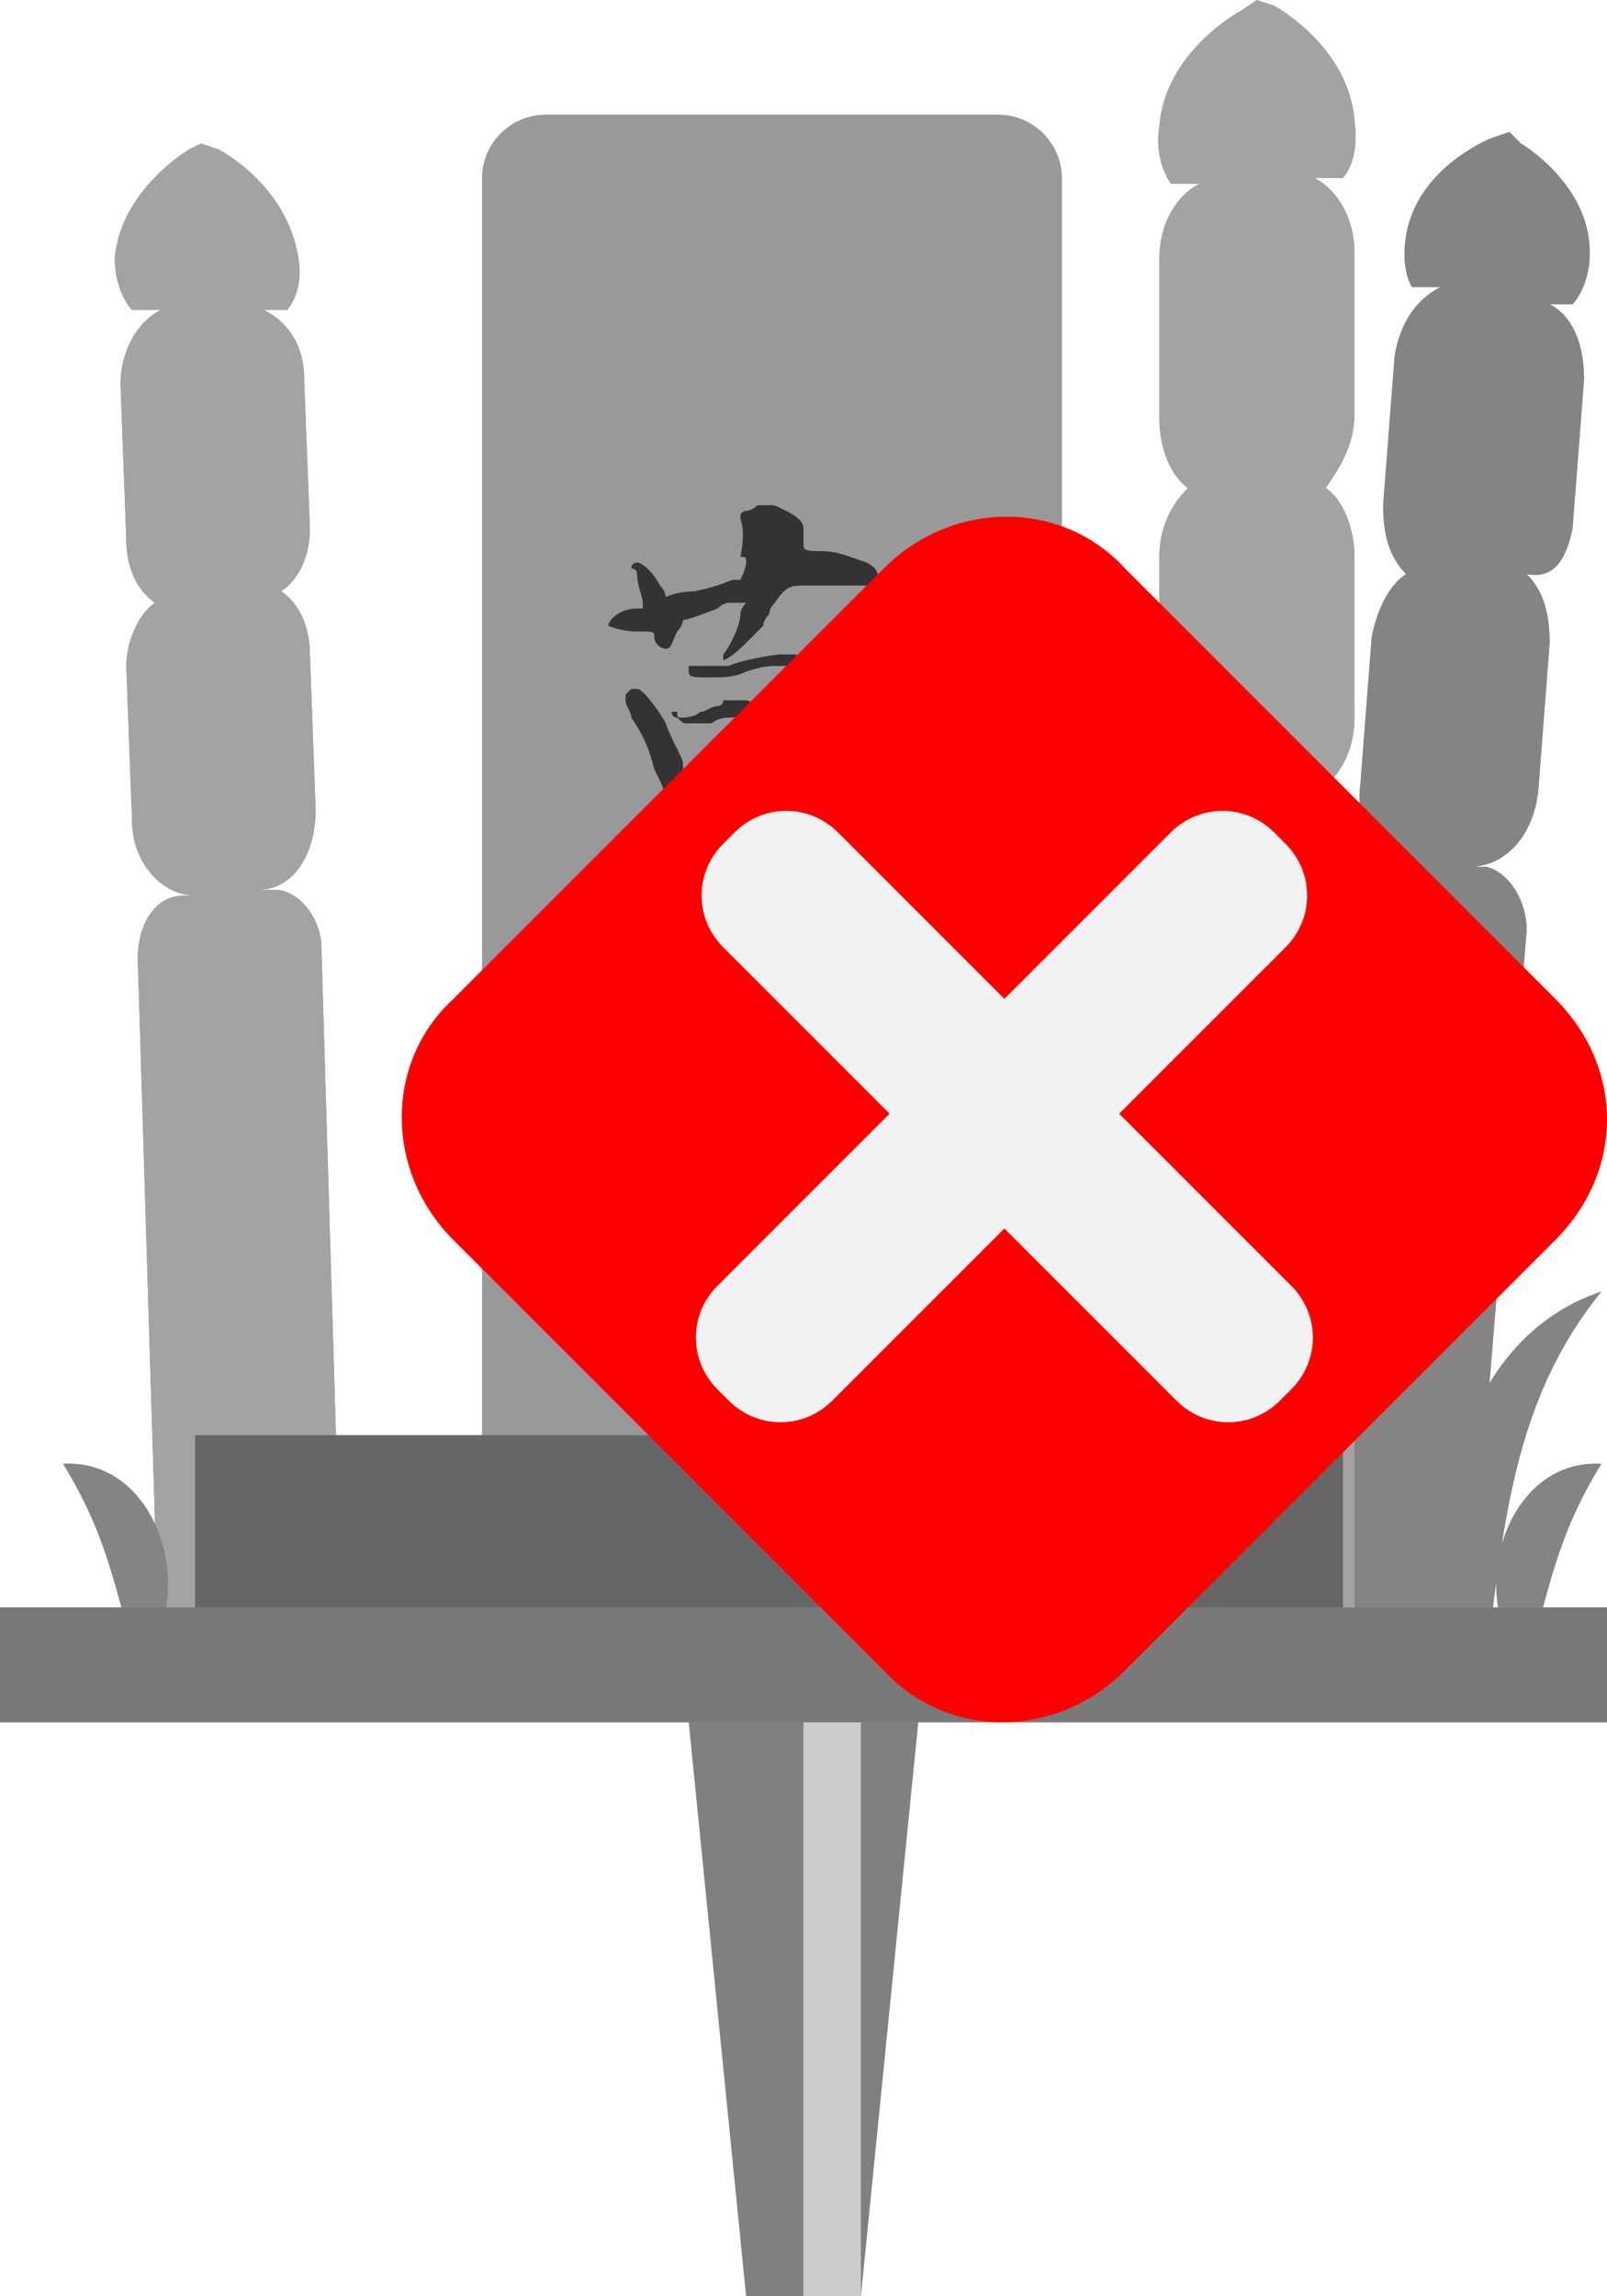 <?xml version="1.0" encoding="utf-8"?>
<!-- Generator: Adobe Illustrator 27.1.1, SVG Export Plug-In . SVG Version: 6.00 Build 0)  -->
<svg version="1.1" xmlns="http://www.w3.org/2000/svg" xmlns:xlink="http://www.w3.org/1999/xlink" x="0px" y="0px" viewBox="0 0 28 40" style="enable-background:new 0 0 28 40;" xml:space="preserve">
<style type="text/css">
	.st0{display:none;}
	.st1{fill:#808080;}
	.st2{fill:#CCCCCC;}
	.st3{display:inline;fill:#808080;}
	.st4{display:inline;fill:#CCCCCC;}
	.st5{fill:#A67C52;}
	.st6{fill:#C69C6D;}
	.st7{fill:#666666;}
	.st8{fill:#999999;}
	.st9{fill:#333333;}
	.st10{fill:#39B54A;}
	.st11{fill:#A96E2D;}
	.st12{fill:#1B1464;}
	.st13{fill:#FFFFFF;}
	.st14{fill:#2E3192;}
	.st15{opacity:0.3;fill:#FFFFFF;}
	.st16{fill:#FFCE00;}
	.st17{fill:#848484;}
	.st18{fill:#A3A3A3;}
	.st19{fill:#797979;}
	.st20{fill:#FF0000;}
	.st21{fill:#F2F2F2;}
</style>
<g id="ガイド_00000162338702563158607440000009963323815856875396_" class="st0">
</g>
<g id="ピン">
	<g>
		<g>
			<polygon class="st1" points="15,40 13,40 12,30 16,30 			"/>
			<rect x="14" y="30" class="st2" width="1" height="10"/>
		</g>
		<g class="st0">
			<rect x="12" y="20" class="st3" width="4" height="10"/>
			<rect x="14" y="20" class="st4" width="1" height="10"/>
		</g>
	</g>
</g>
<g id="ノーマル">
	<path id="卒塔婆_00000103986609361958890140000007281549843346840241_" class="st5" d="M27.4,9.2l0.2-2.6c0-0.6-0.2-1.1-0.6-1.3
		l0.4,0c0,0,0.3-0.3,0.3-0.9c0-1.2-1.2-1.9-1.2-1.9l-0.2-0.2l-0.3,0.1c0,0-1.3,0.5-1.5,1.7c-0.1,0.6,0.1,0.9,0.1,0.9l0.5,0
		c-0.4,0.2-0.7,0.6-0.8,1.2l-0.2,2.6c0,0.5,0.1,0.9,0.4,1.2c-0.3,0.2-0.5,0.6-0.6,1.1l-0.2,2.6c-0.1,0.7,0.4,1.4,0.9,1.4l-0.2,0
		c-0.5,0-0.9,0.4-0.9,1l-1.1,13.1c0,0.1,0.1,0.2,0.2,0.2l2.9,0.2l1.1-13.4c0-0.5-0.3-1-0.7-1.1l-0.3,0c0.6,0,1.1-0.5,1.2-1.3
		l0.2-2.6c0-0.5-0.1-0.9-0.4-1.2C27.1,10.1,27.3,9.7,27.4,9.2z"/>
	<path id="卒塔婆_00000129924765295842853640000005812920110623665064_" class="st6" d="M23.6,7.2V4.4c0-0.6-0.3-1.1-0.7-1.3h0.5
		c0,0,0.3-0.3,0.2-1c-0.1-1.3-1.4-2-1.4-2L21.9,0l-0.3,0.2c0,0-1.3,0.7-1.4,2c-0.1,0.6,0.2,1,0.2,1h0.5c-0.4,0.2-0.7,0.7-0.7,1.3
		v2.8c0,0.5,0.2,1,0.5,1.2c-0.3,0.3-0.5,0.7-0.5,1.2v2.8c0,0.8,0.5,1.4,1.1,1.4h-0.2c-0.5,0-0.9,0.5-0.9,1.2v14
		c0,0.1,0.1,0.2,0.2,0.2h3.2V15c0-0.6-0.4-1.1-0.8-1.1h-0.3c0.6,0,1.1-0.6,1.1-1.4V9.7c0-0.5-0.2-1-0.5-1.2
		C23.3,8.2,23.6,7.8,23.6,7.2z"/>
	<path id="卒塔婆" class="st6" d="M5.4,9.2L5.3,6.6c0-0.6-0.3-1-0.7-1.2l0.4,0c0,0,0.3-0.3,0.2-0.9C5,3.2,3.8,2.6,3.8,2.6
		L3.5,2.5L3.3,2.6c0,0-1.2,0.7-1.3,1.9c0,0.6,0.3,0.9,0.3,0.9l0.5,0C2.4,5.6,2.1,6.1,2.1,6.7l0.1,2.7c0,0.5,0.2,0.9,0.5,1.1
		c-0.3,0.2-0.5,0.7-0.5,1.1l0.1,2.7c0,0.7,0.5,1.3,1.1,1.3l-0.2,0c-0.5,0-0.8,0.5-0.8,1.1l0.4,13.1C2.9,29.9,3,30,3.1,30L6,29.9
		L5.6,16.5c0-0.5-0.4-1-0.8-1l-0.3,0c0.6,0,1-0.6,1-1.4l-0.1-2.7c0-0.5-0.2-0.9-0.5-1.1C5.2,10.1,5.4,9.7,5.4,9.2z"/>
	<rect id="土台" x="3.4" y="25" class="st7" width="20" height="3"/>
	<path id="竿石" class="st8" d="M18.4,25h-10V3.1C8.4,2.5,8.9,2,9.5,2h7.9c0.6,0,1.1,0.5,1.1,1.1V25z"/>
	<g id="墓_00000124849544261647806950000006288072164115035787_">
		<path class="st9" d="M12.1,11.6c0,0,0.1,0,0.1,0c0,0,0.1,0,0.2,0c0,0,0,0,0.2,0l0.1,0c0.2-0.1,0.8-0.2,0.9-0.2c0.1,0,0.1,0,0.2,0
			c0.2,0,0.3,0.1,0.5,0.2c0.2,0.2,0.3,0.4,0.3,0.6c0,0.1,0,0.2,0,0.2c0,0.1-0.1,0.1-0.1,0.2c0,0.1,0,0.2-0.1,0.2
			c0,0.1-0.1,0.1-0.1,0.2c0,0,0,0.1-0.1,0.1c0,0-0.1,0.2-0.1,0.3c-0.1,0.3-0.3,0.5-0.5,0.5l-0.2,0c-0.1,0-0.1-0.1-0.1-0.1l0,0
			c-0.1-0.1-0.1-0.1-0.2-0.1h0c0,0,0,0,0,0c0,0-0.1,0-0.1,0c0,0-0.1,0-0.1,0c-0.1,0-0.1,0-0.1,0c0,0,0,0-0.1,0
			c-0.1,0-0.3,0.1-0.4,0.1c-0.1,0-0.2,0-0.2,0.1c0,0,0,0,0,0c0,0.1,0.1,0.1,0.2,0.2c0.1,0,0.2,0.1,0.2,0.1c0.1,0,0.1,0.1,0.1,0.2
			c0,0,0,0,0,0c0,0,0,0,0,0c0,0,0.2,0,0.3-0.1l0.2,0L13,14.2c-0.1,0-0.2-0.2-0.2-0.3v0h0c0,0,0.1,0,0.1,0l0.1,0c0.1,0,0.1,0,0.1,0
			c0,0,0,0,0,0h0c0,0,0.3,0.1,0.5,0.2c0.1,0,0.1,0,0.1,0c0,0,0,0,0.1,0l0.1,0h0c0.3,0,0.4-0.1,0.6-0.1c0.1,0,0.1,0,0.2,0
			c0.3,0.1,0.7,0.3,0.7,0.4c0,0.1-0.1,0.2-0.2,0.2h0c-0.1,0-0.1,0-0.1,0c0,0-0.3-0.1-0.4-0.1c0,0-0.1,0-0.1,0h0
			c0.1,0.1,1,0.8,1.1,0.9c0.4,0.3,0.9,0.5,1.5,0.7c0.5,0.2,0.6,0.2,0.8,0.4l0,0c0,0,0,0,0,0c0,0,0.1,0.1,0.1,0.1s0,0.1,0,0.1l0,0
			c0,0.1-0.1,0.1-0.1,0.1c0,0,0,0-0.1,0c-0.4,0-1.3-0.3-1.7-0.6c0,0-0.1-0.1-0.2-0.1c-0.2-0.1-0.7-0.5-1-0.7
			c-0.3-0.3-0.5-0.5-0.8-0.7c-0.3-0.2-0.4-0.3-0.5-0.3h0l0,0c0,0,0,0-0.1,0c0,0,0,0-0.1,0c-0.1,0-0.2,0-0.3,0.1c-0.1,0-0.1,0-0.1,0
			h0l0,0c-0.1,0-0.1,0-0.2,0l0,0c-0.1,0-0.1,0-0.1,0c0,0,0,0-0.1,0c0,0,0,0,0,0c-0.1,0-0.3,0.2-0.4,0.4c-0.1,0.1-0.5,0.7-0.6,0.8
			c-0.1,0.1-0.1,0.2-0.2,0.2C11,16.5,10.5,17,10.3,17c0,0-0.2,0.1-0.2,0.1c-0.2,0.1-0.5,0.3-0.6,0.3c0,0-0.1,0-0.1,0
			c0,0-0.1,0-0.2,0c-0.1,0-0.2,0-0.3,0.1c-0.1,0-0.1,0-0.1,0h0c0,0,0.1-0.1,0.2-0.2c0.6-0.4,1.5-1.2,1.8-1.6
			c0.3-0.4,0.5-0.6,0.5-0.7c0,0,0,0,0,0s0,0-0.1,0c0,0-0.1,0-0.1,0h0l0,0c-0.1,0-0.3,0.1-0.4,0.1h0c0,0,0,0-0.1,0
			c-0.1,0-0.1,0-0.2,0h-0.1c0,0-0.1,0-0.1,0c0,0,0,0,0,0c0,0,0.1-0.1,0.2-0.1c0.1,0,0.1,0,0.2-0.1c0,0,0.1,0,0.1,0c0,0,0,0,0.1,0
			c0,0,0.1,0,0.1,0c0,0,0,0,0.1,0l0.1,0c0,0,0.1,0,0.1,0c0,0,0.1,0,0.1,0l0.1,0c0.1,0,0.1-0.1,0.2-0.1c0,0,0.1-0.1,0.2-0.1
			c0.1-0.1,0.1-0.2,0.1-0.2c0,0,0-0.1-0.1-0.1c-0.1,0-0.1-0.2-0.1-0.3c0,0,0,0,0,0v0c0,0,0-0.1-0.1-0.2c0-0.1-0.1-0.3-0.2-0.5
			c-0.1-0.4-0.2-0.6-0.4-0.9c0-0.1-0.1-0.2-0.1-0.3l0,0c0,0,0-0.1,0-0.1c0,0,0,0,0.1-0.1h0c0,0,0,0,0,0c0,0,0.1,0,0.1,0
			c0.1,0,0.4,0.4,0.5,0.6c0.1,0.3,0.3,0.6,0.3,0.7c0,0.1,0,0.2,0.1,0.2c0,0,0.1,0,0.2-0.1c0.3-0.1,0.7-0.2,0.9-0.2h0l0.1,0l0.1-0.3
			c0.2-0.5,0.4-0.9,0.4-1.2l0-0.1l-0.1,0c-0.2,0-0.3,0-0.6,0.1c-0.2,0.1-0.4,0.1-0.6,0.1h0l-0.1,0c-0.2,0-0.3,0-0.3-0.1
			c0,0,0-0.1,0-0.1c0,0,0,0,0,0C12.1,11.6,12.1,11.6,12.1,11.6L12.1,11.6z M12.9,9C12.9,9,12.9,8.9,12.9,9c0-0.1,0.1-0.1,0.1-0.1
			c0,0,0.1,0,0.2-0.1c0.1,0,0.1,0,0.2,0c0.1,0,0.1,0,0.3,0.1C13.9,9,14,9.1,14,9.2c0,0,0,0.1,0,0.2c0,0,0,0.1,0,0.1
			c0,0.1,0.1,0.1,0.3,0.1c0.3,0,0.5,0.1,0.8,0.2c0.2,0.1,0.2,0.2,0.2,0.3c0,0,0,0.1-0.1,0.1s-0.1,0-0.1,0c0,0-0.1,0-0.1,0h0
			c0,0,0,0-0.1,0c0,0-0.1,0-0.1,0c0,0,0,0-0.1,0c0,0,0,0-0.1,0l0,0c0,0-0.1,0-0.1,0c0,0-0.2,0-0.3,0H14c-0.2,0-0.3,0-0.5,0.3
			c-0.1,0.1-0.1,0.2-0.1,0.2s-0.1,0.1-0.1,0.2c-0.1,0.1-0.2,0.2-0.3,0.3c-0.3,0.3-0.4,0.3-0.4,0.3c0,0,0,0,0,0c0,0,0-0.1,0-0.1
			c0.1-0.1,0.3-0.5,0.3-0.7c0-0.1,0.1-0.2,0.1-0.2c0,0,0,0,0,0c0,0-0.1,0-0.2,0h0c0,0,0,0-0.1,0c-0.1,0-0.2,0.1-0.2,0.1h0
			c0,0-0.5,0.2-0.6,0.2c0,0,0,0.1-0.1,0.2c-0.1,0.2-0.1,0.3-0.2,0.3s-0.2-0.1-0.2-0.2c0-0.1,0-0.1-0.3-0.1c-0.3,0-0.5-0.1-0.5-0.1
			c0-0.1,0.2-0.3,0.5-0.3c0,0,0.1,0,0.1,0c0,0,0,0,0,0c0,0,0,0,0,0c0,0,0,0,0,0h0c0,0,0,0,0-0.1c0-0.1-0.1-0.3-0.1-0.5
			c0-0.1-0.1-0.1-0.1-0.1c0,0,0,0,0,0l0,0c0-0.1,0.1-0.1,0.1-0.1c0.1,0,0.3,0.2,0.4,0.4c0.1,0.1,0.1,0.2,0.1,0.2s0.2-0.1,0.5-0.1
			c0.5-0.1,0.6-0.2,0.7-0.2c0,0,0.1,0,0.1,0c0,0,0.1-0.2,0.1-0.3c0-0.1,0-0.1-0.1-0.1C13,9.2,12.9,9.1,12.9,9
			C12.9,9.1,12.9,9.1,12.9,9C12.9,9,12.9,9,12.9,9z M12.7,15.8c0,0,0-0.1,0-0.1c0-0.1-0.2-0.2-0.2-0.2c-0.1,0-0.3-0.2-0.3-0.3
			c0,0,0-0.1,0.2-0.1c0.1,0,0.2,0,0.3,0c0.2,0,0.5,0.2,0.5,0.4l0.1,0.1h0.3c0.2,0,0.3,0,0.4,0.1c0.1,0,0.1,0.1,0.1,0.1v0
			c0,0.1,0,0.1-0.1,0.1c0,0-0.1,0.1-0.3,0.1c-0.1,0-0.2,0.1-0.2,0.1c0,0-0.1,0-0.1,0c0,0-0.1,0.1-0.1,0.2c-0.1,0.2-0.4,0.6-0.4,0.6
			c0,0,0,0,0,0.1c0,0,0,0,0.1,0c0.1,0,0.2,0,0.4-0.1c0.1,0,0.4-0.1,0.5-0.1c0.2,0,0.3,0,0.3,0c0,0,0,0,0.1,0c0.2,0,0.5,0.1,0.7,0.1
			c0.3,0.1,0.5,0.2,0.6,0.3c0,0,0,0.1,0,0.1c0,0.1-0.1,0.2-0.2,0.2c0,0,0,0-0.1,0c0,0-0.1,0-0.2,0s-0.3,0-0.5-0.1
			c-0.2,0-0.4-0.1-0.5-0.1h0c-0.1,0-0.3,0-0.5,0c-0.2,0-0.5,0-0.6,0.1l-0.2,0c0,0-0.1,0-0.1,0c0,0-0.1,0-0.1,0c0,0,0,0-0.1,0
			c0,0-0.1,0-0.2,0.1c-0.1,0-0.2,0.1-0.3,0.1c-0.1,0-0.1,0-0.2,0c0,0-0.1,0-0.1,0c0,0-0.1,0-0.1,0c-0.1,0-0.1,0-0.1,0c0,0,0,0,0,0
			l0,0c-0.1,0-0.3,0.1-0.4,0.1c0,0,0,0,0,0c0,0-0.1,0-0.1-0.1l0-0.1c0,0,0-0.1,0-0.1c0-0.1,0-0.1,0.1-0.1c0,0,0.1,0,0.1-0.1
			c0,0,0,0,0.1,0c0,0,0,0,0.1,0c0,0,0.1,0,0.1,0c0.1,0,0.1,0,0.2,0c0.5-0.2,1.1-0.7,1.2-1l0-0.1l-0.2,0h-0.1c-0.3,0-0.4,0-0.5-0.1
			l-0.1-0.1h0.2c0.1,0,0.3,0,0.7-0.1C12.7,16,12.7,16,12.7,15.8L12.7,15.8z M11.9,12.5c0,0,0.2,0,0.3-0.1c0.1,0,0.2-0.1,0.3-0.1
			c0,0,0.1,0,0.1-0.1c0.1,0,0.1,0,0.2,0c0.1,0,0.2,0,0.2,0c0.1,0,0.1,0.1,0.1,0.1c0,0.1-0.1,0.2-0.4,0.2c-0.2,0-0.3,0.1-0.3,0.1
			c0,0-0.1,0-0.1,0c-0.1,0-0.2,0-0.2,0H12c-0.1,0-0.1,0-0.2-0.1c-0.1,0-0.1-0.1-0.1-0.1c0,0,0,0,0.1,0
			C11.8,12.5,11.8,12.5,11.9,12.5C11.8,12.5,11.9,12.5,11.9,12.5z"/>
	</g>
	<g id="地面_00000085960540020044898610000002193894466238366089_">
		<path id="草_00000050658507514173148250000014360179358624052912_" class="st10" d="M2.4,29c-0.4-1.3-0.5-2.2-1.3-3.5
			C2.8,25.4,3.5,27.9,2.4,29L2.4,29z"/>
		<path id="草_00000179627912085844586860000016558588140227868062_" class="st10" d="M26.6,29c-1.1-1.1-0.4-3.6,1.3-3.5
			C27.1,26.8,27,27.7,26.6,29L26.6,29z"/>
		<path id="草_00000151529837931384215080000007510860043949423779_" class="st10" d="M25.8,29.5c-1.2-2.3-0.6-6.1,2.1-7
			C26.2,24.6,26.2,27,25.8,29.5L25.8,29.5z"/>
		<rect id="地面" y="28" class="st11" width="28" height="2"/>
	</g>
</g>


<g id="消失">
	<g>
		<path id="卒塔婆_00000008144170875907440220000001706382033921957763_" class="st17" d="M27.4,9.2l0.2-2.6
			c0-0.6-0.2-1.1-0.6-1.3l0.4,0c0,0,0.3-0.3,0.3-0.9c0-1.2-1.2-1.9-1.2-1.9l-0.2-0.2l-0.3,0.1c0,0-1.3,0.5-1.5,1.7
			c-0.1,0.6,0.1,0.9,0.1,0.9l0.5,0c-0.4,0.2-0.7,0.6-0.8,1.2l-0.2,2.6c0,0.5,0.1,0.9,0.4,1.2c-0.3,0.2-0.5,0.6-0.6,1.1l-0.2,2.6
			c-0.1,0.7,0.4,1.4,0.9,1.4l-0.2,0c-0.5,0-0.9,0.4-0.9,1l-1.1,13.1c0,0.1,0.1,0.2,0.2,0.2l2.9,0.2l1.1-13.4c0-0.5-0.3-1-0.7-1.1
			l-0.3,0c0.6,0,1.1-0.5,1.2-1.3l0.2-2.6c0-0.5-0.1-0.9-0.4-1.2C27.1,10.1,27.3,9.7,27.4,9.2z"/>
		<path id="卒塔婆_00000041295319327389831120000011382475609428978342_" class="st18" d="M23.6,7.2V4.4c0-0.6-0.3-1.1-0.7-1.3
			h0.5c0,0,0.3-0.3,0.2-1c-0.1-1.3-1.4-2-1.4-2L21.9,0l-0.3,0.2c0,0-1.3,0.7-1.4,2c-0.1,0.6,0.2,1,0.2,1h0.5
			c-0.4,0.2-0.7,0.7-0.7,1.3v2.8c0,0.5,0.2,1,0.5,1.2c-0.3,0.3-0.5,0.7-0.5,1.2v2.8c0,0.8,0.5,1.4,1.1,1.4h-0.2
			c-0.5,0-0.9,0.5-0.9,1.2v14c0,0.1,0.1,0.2,0.2,0.2h3.2V15c0-0.6-0.4-1.1-0.8-1.1h-0.3c0.6,0,1.1-0.6,1.1-1.4V9.7
			c0-0.5-0.2-1-0.5-1.2C23.3,8.2,23.6,7.8,23.6,7.2z"/>
		<path id="卒塔婆_00000039822299135215878220000006557571746316661124_" class="st18" d="M5.4,9.2L5.3,6.6c0-0.6-0.3-1-0.7-1.2
			l0.4,0c0,0,0.3-0.3,0.2-0.9C5,3.2,3.8,2.6,3.8,2.6L3.5,2.5L3.3,2.6c0,0-1.2,0.7-1.3,1.9c0,0.6,0.3,0.9,0.3,0.9l0.5,0
			C2.4,5.6,2.1,6.1,2.1,6.7l0.1,2.7c0,0.5,0.2,0.9,0.5,1.1c-0.3,0.2-0.5,0.7-0.5,1.1l0.1,2.7c0,0.7,0.5,1.3,1.1,1.3l-0.2,0
			c-0.5,0-0.8,0.5-0.8,1.1l0.4,13.1C2.9,29.9,3,30,3.1,30L6,29.9L5.6,16.5c0-0.5-0.4-1-0.8-1l-0.3,0c0.6,0,1-0.6,1-1.4l-0.1-2.7
			c0-0.5-0.2-0.9-0.5-1.1C5.2,10.1,5.4,9.7,5.4,9.2z"/>
		<rect id="土台_00000110460268682338878270000000418870456055226795_" x="3.4" y="25" class="st7" width="20" height="3"/>
		<path id="竿石_00000076570011418156142900000004886126979849641129_" class="st8" d="M18.4,25h-10V3.1C8.4,2.5,8.9,2,9.5,2h7.9
			c0.6,0,1.1,0.5,1.1,1.1V25z"/>
		<g id="墓">
			<path class="st9" d="M12.1,11.6c0,0,0.1,0,0.1,0c0,0,0.1,0,0.2,0c0,0,0,0,0.2,0l0.1,0c0.2-0.1,0.8-0.2,0.9-0.2c0.1,0,0.1,0,0.2,0
				c0.2,0,0.3,0.1,0.5,0.2c0.2,0.2,0.3,0.4,0.3,0.6c0,0.1,0,0.2,0,0.2c0,0.1-0.1,0.1-0.1,0.2c0,0.1,0,0.2-0.1,0.2
				c0,0.1-0.1,0.1-0.1,0.2c0,0,0,0.1-0.1,0.1c0,0-0.1,0.2-0.1,0.3c-0.1,0.3-0.3,0.5-0.5,0.5l-0.2,0c-0.1,0-0.1-0.1-0.1-0.1l0,0
				c-0.1-0.1-0.1-0.1-0.2-0.1h0c0,0,0,0,0,0c0,0-0.1,0-0.1,0c0,0-0.1,0-0.1,0c-0.1,0-0.1,0-0.1,0c0,0,0,0-0.1,0
				c-0.1,0-0.3,0.1-0.4,0.1c-0.1,0-0.2,0-0.2,0.1c0,0,0,0,0,0c0,0.1,0.1,0.1,0.2,0.2c0.1,0,0.2,0.1,0.2,0.1c0.1,0,0.1,0.1,0.1,0.2
				c0,0,0,0,0,0c0,0,0,0,0,0c0,0,0.2,0,0.3-0.1l0.2,0L13,14.2c-0.1,0-0.2-0.2-0.2-0.3v0h0c0,0,0.1,0,0.1,0l0.1,0c0.1,0,0.1,0,0.1,0
				c0,0,0,0,0,0h0c0,0,0.3,0.1,0.5,0.2c0.1,0,0.1,0,0.1,0c0,0,0,0,0.1,0l0.1,0h0c0.3,0,0.4-0.1,0.6-0.1c0.1,0,0.1,0,0.2,0
				c0.3,0.1,0.7,0.3,0.7,0.4c0,0.1-0.1,0.2-0.2,0.2h0c-0.1,0-0.1,0-0.1,0c0,0-0.3-0.1-0.4-0.1c0,0-0.1,0-0.1,0h0
				c0.1,0.1,1,0.8,1.1,0.9c0.4,0.3,0.9,0.5,1.5,0.7c0.5,0.2,0.6,0.2,0.8,0.4l0,0c0,0,0,0,0,0c0,0,0.1,0.1,0.1,0.1s0,0.1,0,0.1l0,0
				c0,0.1-0.1,0.1-0.1,0.1c0,0,0,0-0.1,0c-0.4,0-1.3-0.3-1.7-0.6c0,0-0.1-0.1-0.2-0.1c-0.2-0.1-0.7-0.5-1-0.7
				c-0.3-0.3-0.5-0.5-0.8-0.7c-0.3-0.2-0.4-0.3-0.5-0.3h0l0,0c0,0,0,0-0.1,0c0,0,0,0-0.1,0c-0.1,0-0.2,0-0.3,0.1c-0.1,0-0.1,0-0.1,0
				h0l0,0c-0.1,0-0.1,0-0.2,0l0,0c-0.1,0-0.1,0-0.1,0c0,0,0,0-0.1,0c0,0,0,0,0,0c-0.1,0-0.3,0.2-0.4,0.4c-0.1,0.1-0.5,0.7-0.6,0.8
				c-0.1,0.1-0.1,0.2-0.2,0.2C11,16.5,10.5,17,10.3,17c0,0-0.2,0.1-0.2,0.1c-0.2,0.1-0.5,0.3-0.6,0.3c0,0-0.1,0-0.1,0
				c0,0-0.1,0-0.2,0c-0.1,0-0.2,0-0.3,0.1c-0.1,0-0.1,0-0.1,0h0c0,0,0.1-0.1,0.2-0.2c0.6-0.4,1.5-1.2,1.8-1.6
				c0.3-0.4,0.5-0.6,0.5-0.7c0,0,0,0,0,0s0,0-0.1,0c0,0-0.1,0-0.1,0h0l0,0c-0.1,0-0.3,0.1-0.4,0.1h0c0,0,0,0-0.1,0
				c-0.1,0-0.1,0-0.2,0h-0.1c0,0-0.1,0-0.1,0c0,0,0,0,0,0c0,0,0.1-0.1,0.2-0.1c0.1,0,0.1,0,0.2-0.1c0,0,0.1,0,0.1,0c0,0,0,0,0.1,0
				c0,0,0.1,0,0.1,0c0,0,0,0,0.1,0l0.1,0c0,0,0.1,0,0.1,0c0,0,0.1,0,0.1,0l0.1,0c0.1,0,0.1-0.1,0.2-0.1c0,0,0.1-0.1,0.2-0.1
				c0.1-0.1,0.1-0.2,0.1-0.2c0,0,0-0.1-0.1-0.1c-0.1,0-0.1-0.2-0.1-0.3c0,0,0,0,0,0v0c0,0,0-0.1-0.1-0.2c0-0.1-0.1-0.3-0.2-0.5
				c-0.1-0.4-0.2-0.6-0.4-0.9c0-0.1-0.1-0.2-0.1-0.3l0,0c0,0,0-0.1,0-0.1c0,0,0,0,0.1-0.1h0c0,0,0,0,0,0c0,0,0.1,0,0.1,0
				c0.1,0,0.4,0.4,0.5,0.6c0.1,0.3,0.3,0.6,0.3,0.7c0,0.1,0,0.2,0.1,0.2c0,0,0.1,0,0.2-0.1c0.3-0.1,0.7-0.2,0.9-0.2h0l0.1,0l0.1-0.3
				c0.2-0.5,0.4-0.9,0.4-1.2l0-0.1l-0.1,0c-0.2,0-0.3,0-0.6,0.1c-0.2,0.1-0.4,0.1-0.6,0.1h0l-0.1,0c-0.2,0-0.3,0-0.3-0.1
				c0,0,0-0.1,0-0.1c0,0,0,0,0,0C12.1,11.6,12.1,11.6,12.1,11.6L12.1,11.6z M12.9,9C12.9,9,12.9,8.9,12.9,9c0-0.1,0.1-0.1,0.1-0.1
				c0,0,0.1,0,0.2-0.1c0.1,0,0.1,0,0.2,0c0.1,0,0.1,0,0.3,0.1C13.9,9,14,9.1,14,9.2c0,0,0,0.1,0,0.2c0,0,0,0.1,0,0.1
				c0,0.1,0.1,0.1,0.3,0.1c0.3,0,0.5,0.1,0.8,0.2c0.2,0.1,0.2,0.2,0.2,0.3c0,0,0,0.1-0.1,0.1s-0.1,0-0.1,0c0,0-0.1,0-0.1,0h0
				c0,0,0,0-0.1,0c0,0-0.1,0-0.1,0c0,0,0,0-0.1,0c0,0,0,0-0.1,0l0,0c0,0-0.1,0-0.1,0c0,0-0.2,0-0.3,0H14c-0.2,0-0.3,0-0.5,0.3
				c-0.1,0.1-0.1,0.2-0.1,0.2s-0.1,0.1-0.1,0.2c-0.1,0.1-0.2,0.2-0.3,0.3c-0.3,0.3-0.4,0.3-0.4,0.3c0,0,0,0,0,0c0,0,0-0.1,0-0.1
				c0.1-0.1,0.3-0.5,0.3-0.7c0-0.1,0.1-0.2,0.1-0.2c0,0,0,0,0,0c0,0-0.1,0-0.2,0h0c0,0,0,0-0.1,0c-0.1,0-0.2,0.1-0.2,0.1h0
				c0,0-0.5,0.2-0.6,0.2c0,0,0,0.1-0.1,0.2c-0.1,0.2-0.1,0.3-0.2,0.3s-0.2-0.1-0.2-0.2c0-0.1,0-0.1-0.3-0.1c-0.3,0-0.5-0.1-0.5-0.1
				c0-0.1,0.2-0.3,0.5-0.3c0,0,0.1,0,0.1,0c0,0,0,0,0,0c0,0,0,0,0,0c0,0,0,0,0,0h0c0,0,0,0,0-0.1c0-0.1-0.1-0.3-0.1-0.5
				c0-0.1-0.1-0.1-0.1-0.1c0,0,0,0,0,0l0,0c0-0.1,0.1-0.1,0.1-0.1c0.1,0,0.3,0.2,0.4,0.4c0.1,0.1,0.1,0.2,0.1,0.2s0.2-0.1,0.5-0.1
				c0.5-0.1,0.6-0.2,0.7-0.2c0,0,0.1,0,0.1,0c0,0,0.1-0.2,0.1-0.3c0-0.1,0-0.1-0.1-0.1C13,9.2,12.9,9.1,12.9,9
				C12.9,9.1,12.9,9.1,12.9,9C12.9,9,12.9,9,12.9,9z M12.7,15.8c0,0,0-0.1,0-0.1c0-0.1-0.2-0.2-0.2-0.2c-0.1,0-0.3-0.2-0.3-0.3
				c0,0,0-0.1,0.2-0.1c0.1,0,0.2,0,0.3,0c0.2,0,0.5,0.2,0.5,0.4l0.1,0.1h0.3c0.2,0,0.3,0,0.4,0.1c0.1,0,0.1,0.1,0.1,0.1v0
				c0,0.1,0,0.1-0.1,0.1c0,0-0.1,0.1-0.3,0.1c-0.1,0-0.2,0.1-0.2,0.1c0,0-0.1,0-0.1,0c0,0-0.1,0.1-0.1,0.2c-0.1,0.2-0.4,0.6-0.4,0.6
				c0,0,0,0,0,0.1c0,0,0,0,0.1,0c0.1,0,0.2,0,0.4-0.1c0.1,0,0.4-0.1,0.5-0.1c0.2,0,0.3,0,0.3,0c0,0,0,0,0.1,0c0.2,0,0.5,0.1,0.7,0.1
				c0.3,0.1,0.5,0.2,0.6,0.3c0,0,0,0.1,0,0.1c0,0.1-0.1,0.2-0.2,0.2c0,0,0,0-0.1,0c0,0-0.1,0-0.2,0s-0.3,0-0.5-0.1
				c-0.2,0-0.4-0.1-0.5-0.1h0c-0.1,0-0.3,0-0.5,0c-0.2,0-0.5,0-0.6,0.1l-0.2,0c0,0-0.1,0-0.1,0c0,0-0.1,0-0.1,0c0,0,0,0-0.1,0
				c0,0-0.1,0-0.2,0.1c-0.1,0-0.2,0.1-0.3,0.1c-0.1,0-0.1,0-0.2,0c0,0-0.1,0-0.1,0c0,0-0.1,0-0.1,0c-0.1,0-0.1,0-0.1,0c0,0,0,0,0,0
				l0,0c-0.1,0-0.3,0.1-0.4,0.1c0,0,0,0,0,0c0,0-0.1,0-0.1-0.1l0-0.1c0,0,0-0.1,0-0.1c0-0.1,0-0.1,0.1-0.1c0,0,0.1,0,0.1-0.1
				c0,0,0,0,0.1,0c0,0,0,0,0.1,0c0,0,0.1,0,0.1,0c0.1,0,0.1,0,0.2,0c0.5-0.2,1.1-0.7,1.2-1l0-0.1l-0.2,0h-0.1c-0.3,0-0.4,0-0.5-0.1
				l-0.1-0.1h0.2c0.1,0,0.3,0,0.7-0.1C12.7,16,12.7,16,12.7,15.8L12.7,15.8z M11.9,12.5c0,0,0.2,0,0.3-0.1c0.1,0,0.2-0.1,0.3-0.1
				c0,0,0.1,0,0.1-0.1c0.1,0,0.1,0,0.2,0c0.1,0,0.2,0,0.2,0c0.1,0,0.1,0.1,0.1,0.1c0,0.1-0.1,0.2-0.4,0.2c-0.2,0-0.3,0.1-0.3,0.1
				c0,0-0.1,0-0.1,0c-0.1,0-0.2,0-0.2,0H12c-0.1,0-0.1,0-0.2-0.1c-0.1,0-0.1-0.1-0.1-0.1c0,0,0,0,0.1,0
				C11.8,12.5,11.8,12.5,11.9,12.5C11.8,12.5,11.9,12.5,11.9,12.5z"/>
		</g>
		<g id="地面_00000077292792756350882120000012323105059808592307_">
			<path id="草_00000067918552466288506880000013896100695678092427_" class="st17" d="M2.4,29c-0.4-1.3-0.5-2.2-1.3-3.5
				C2.8,25.4,3.5,27.9,2.4,29L2.4,29z"/>
			<path id="草_00000070117202752277652350000011592114302832929416_" class="st17" d="M26.6,29c-1.1-1.1-0.4-3.6,1.3-3.5
				C27.1,26.8,27,27.7,26.6,29L26.6,29z"/>
			<path id="草_00000010292523530278365640000000759120980071219390_" class="st17" d="M25.8,29.5c-1.2-2.3-0.6-6.1,2.1-7
				C26.2,24.6,26.2,27,25.8,29.5L25.8,29.5z"/>
			<rect id="地面_00000095318391562476616300000014976659865884118427_" y="28" class="st19" width="28" height="2"/>
		</g>
	</g>
	<g>
		<path class="st20" d="M27.1,21.6l-7.5,7.5c-1.2,1.2-3.1,1.2-4.2,0l-7.5-7.5c-1.2-1.2-1.2-3.1,0-4.2l7.5-7.5c1.2-1.2,3.1-1.2,4.2,0
			l7.5,7.5C28.3,18.6,28.3,20.4,27.1,21.6z"/>
		<g>
			<path class="st21" d="M12.7,24.4l-0.2-0.2c-0.5-0.5-0.5-1.3,0-1.8l7.9-7.9c0.5-0.5,1.3-0.5,1.8,0l0.2,0.2c0.5,0.5,0.5,1.3,0,1.8
				l-7.9,7.9C14,24.9,13.2,24.9,12.7,24.4z"/>
			<path class="st21" d="M20.5,24.4l-7.9-7.9c-0.5-0.5-0.5-1.3,0-1.8l0.2-0.2c0.5-0.5,1.3-0.5,1.8,0l7.9,7.9c0.5,0.5,0.5,1.3,0,1.8
				l-0.2,0.2C21.8,24.9,21,24.9,20.5,24.4z"/>
		</g>
	</g>
</g>
</svg>
